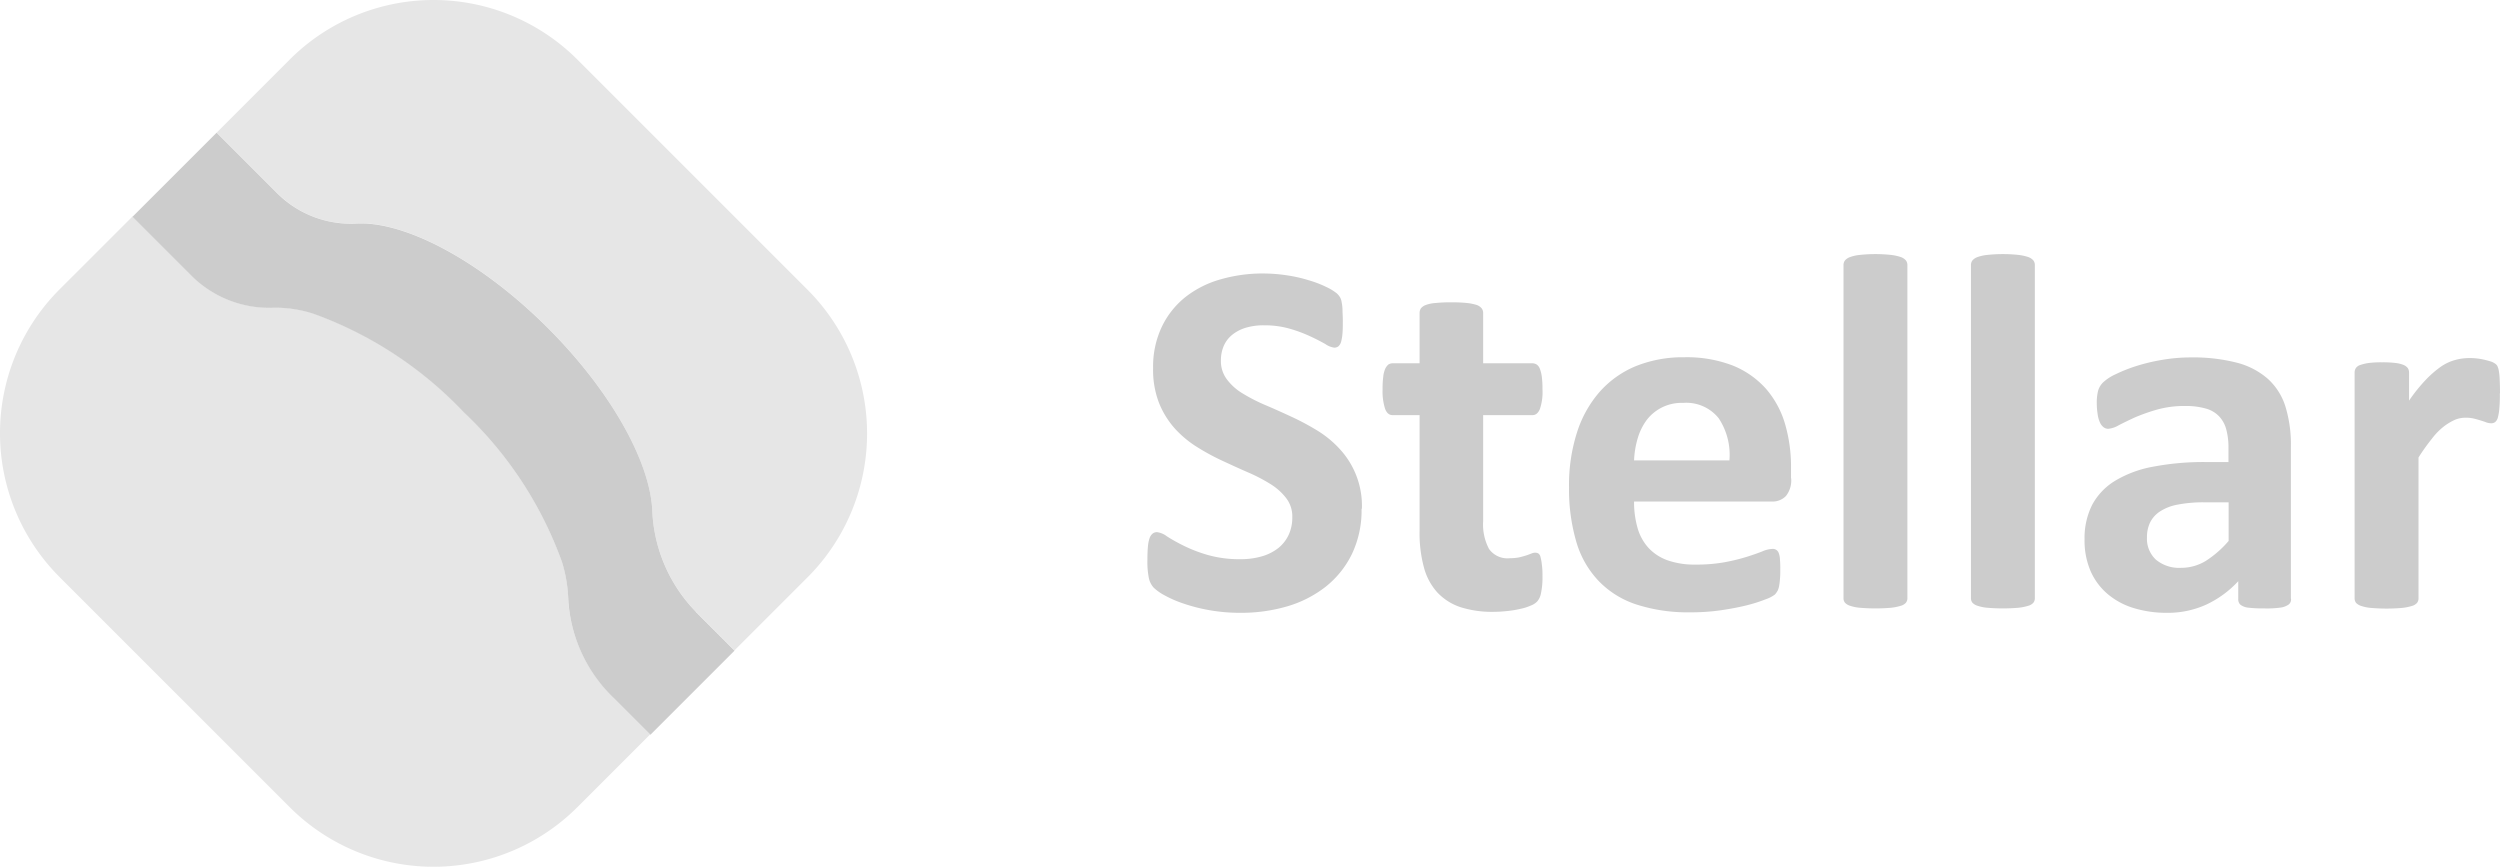 <svg id="Layer_1" data-name="Layer 1" xmlns="http://www.w3.org/2000/svg" width="153.39" height="53.18" viewBox="0 0 153.39 53.18">
  <g id="Group_38" data-name="Group 38">
    <g id="Group_36" data-name="Group 36">
      <path id="Path_79" data-name="Path 79" d="M34.86,36.6a8.23,8.23,0,0,0-.37-2.11,23.676,23.676,0,0,0-6.04-9.22,23.606,23.606,0,0,0-9.22-6.04,7.927,7.927,0,0,0-2.42-.37,6.683,6.683,0,0,1-4.99-1.89L8.13,13.28,3.66,17.75a12.481,12.481,0,0,0,0,17.66L17.77,49.52a12.481,12.481,0,0,0,17.66,0l4.47-4.47-2.3-2.3a9.142,9.142,0,0,1-2.75-6.16Z" fill="#e6e6e6"/>
      <path id="Path_80" data-name="Path 80" d="M21.82,13.71c2.96-.19,7.63,2.24,11.79,6.4,3.88,3.88,6.25,8.2,6.41,11.17a9.438,9.438,0,0,0,2.67,6.24l2.38,2.38,4.47-4.47a12.481,12.481,0,0,0,0-17.66L35.43,3.66a12.481,12.481,0,0,0-17.66,0L13.3,8.13l3.67,3.67a6.339,6.339,0,0,0,4.86,1.91Z" fill="#e6e6e6"/>
      <path id="Path_81" data-name="Path 81" d="M42.69,37.53a9.438,9.438,0,0,1-2.67-6.24c-.15-2.97-2.53-7.29-6.41-11.17-4.16-4.16-8.83-6.59-11.79-6.4a6.4,6.4,0,0,1-4.86-1.91L13.29,8.14,8.13,13.3l3.69,3.69a6.746,6.746,0,0,0,4.99,1.89,7.631,7.631,0,0,1,2.42.37,23.791,23.791,0,0,1,9.22,6.04,23.606,23.606,0,0,1,6.04,9.22,8.686,8.686,0,0,1,.37,2.11,9.077,9.077,0,0,0,2.75,6.16l2.3,2.3,5.16-5.16-2.38-2.38Z" fill="#ccc"/>
    </g>
    <g id="Group_37" data-name="Group 37">
      <path id="Path_82" data-name="Path 82" d="M83.54,31.21a6.221,6.221,0,0,1-.59,2.78,5.809,5.809,0,0,1-1.6,2,7.031,7.031,0,0,1-2.36,1.21,10.043,10.043,0,0,1-2.89.4,10.777,10.777,0,0,1-1.94-.17,10.61,10.61,0,0,1-1.58-.41,7,7,0,0,1-1.14-.5,2.986,2.986,0,0,1-.66-.47,1.267,1.267,0,0,1-.29-.58,5.064,5.064,0,0,1-.09-1.1q0-.48.03-.81a2.174,2.174,0,0,1,.1-.53.638.638,0,0,1,.19-.29.439.439,0,0,1,.27-.09,1.27,1.27,0,0,1,.61.26,10.45,10.45,0,0,0,1.02.57,8.823,8.823,0,0,0,1.48.57,7.082,7.082,0,0,0,2,.26,4.623,4.623,0,0,0,1.34-.18,2.947,2.947,0,0,0,1-.51,2.278,2.278,0,0,0,.63-.81,2.5,2.5,0,0,0,.22-1.07,1.839,1.839,0,0,0-.37-1.17,3.57,3.57,0,0,0-.97-.87,10.121,10.121,0,0,0-1.36-.71c-.51-.22-1.03-.46-1.57-.71a14.024,14.024,0,0,1-1.57-.85,6.44,6.44,0,0,1-1.36-1.13,5.346,5.346,0,0,1-.97-1.56,5.609,5.609,0,0,1-.37-2.16,5.685,5.685,0,0,1,.54-2.54,5.2,5.2,0,0,1,1.45-1.82,6.215,6.215,0,0,1,2.15-1.08,9.318,9.318,0,0,1,2.62-.36,9.837,9.837,0,0,1,1.43.11,8.779,8.779,0,0,1,1.34.3,6.652,6.652,0,0,1,1.1.42,3.1,3.1,0,0,1,.64.39,1.029,1.029,0,0,1,.21.26.9.9,0,0,1,.09.29,2.56,2.56,0,0,1,.05.45c0,.18.02.41.02.68,0,.3,0,.55-.02.76a2.735,2.735,0,0,1-.08.51.613.613,0,0,1-.16.29.4.4,0,0,1-.27.09,1.214,1.214,0,0,1-.54-.22c-.25-.14-.55-.3-.92-.47a8.591,8.591,0,0,0-1.26-.47,5.572,5.572,0,0,0-1.57-.21,3.762,3.762,0,0,0-1.17.16,2.438,2.438,0,0,0-.83.45,1.8,1.8,0,0,0-.5.69,2.23,2.23,0,0,0-.16.86,1.85,1.85,0,0,0,.37,1.16,3.341,3.341,0,0,0,.98.87,10.578,10.578,0,0,0,1.39.71c.52.22,1.05.46,1.59.71a15.239,15.239,0,0,1,1.59.85,6.353,6.353,0,0,1,1.38,1.14,5.128,5.128,0,0,1,1.35,3.66Z" fill="#ccc"/>
      <path id="Path_83" data-name="Path 83" d="M94.64,35.34a4.618,4.618,0,0,1-.09,1.05,1.055,1.055,0,0,1-.23.51,1.073,1.073,0,0,1-.41.26,3.023,3.023,0,0,1-.64.2,5.92,5.92,0,0,1-.79.13,8.107,8.107,0,0,1-.86.05,6.383,6.383,0,0,1-2.02-.29,3.445,3.445,0,0,1-1.42-.91,3.711,3.711,0,0,1-.82-1.55,8.026,8.026,0,0,1-.26-2.21V25.47H85.44c-.2,0-.35-.12-.45-.37a3.49,3.49,0,0,1-.16-1.22,5.53,5.53,0,0,1,.04-.76,1.664,1.664,0,0,1,.12-.49.8.8,0,0,1,.19-.26.5.5,0,0,1,.27-.08H87.1V19.2a.538.538,0,0,1,.08-.28.7.7,0,0,1,.31-.21,2.111,2.111,0,0,1,.61-.12,8.344,8.344,0,0,1,.94-.04,8.848,8.848,0,0,1,.96.04,3.147,3.147,0,0,1,.6.12.7.7,0,0,1,.31.21.468.468,0,0,1,.09.28v3.09h3.02a.5.5,0,0,1,.27.08.536.536,0,0,1,.19.26,2.054,2.054,0,0,1,.12.49,5.53,5.53,0,0,1,.04.76,3.23,3.23,0,0,1-.16,1.22c-.1.24-.25.37-.45.37H91v6.51a3.209,3.209,0,0,0,.36,1.7,1.386,1.386,0,0,0,1.28.57,3.15,3.15,0,0,0,.56-.05c.17-.04.31-.08.44-.12s.24-.09.33-.12a.574.574,0,0,1,.24-.05.407.407,0,0,1,.18.05.36.36,0,0,1,.13.22,2.949,2.949,0,0,1,.08.44,4.754,4.754,0,0,1,.04.72Z" fill="#ccc"/>
      <path id="Path_84" data-name="Path 84" d="M109.9,29.37a1.526,1.526,0,0,1-.32,1.06,1.124,1.124,0,0,1-.88.34h-8.44a5.76,5.76,0,0,0,.21,1.61,3.063,3.063,0,0,0,.67,1.23,2.957,2.957,0,0,0,1.18.77,4.962,4.962,0,0,0,1.73.26,9.612,9.612,0,0,0,1.8-.15,11.95,11.95,0,0,0,1.34-.33c.38-.12.69-.23.94-.33a1.723,1.723,0,0,1,.61-.15.375.375,0,0,1,.39.24,1.161,1.161,0,0,1,.08.4,6.03,6.03,0,0,1,.02.64,4.977,4.977,0,0,1-.02.58,3.534,3.534,0,0,1-.05.41,1.1,1.1,0,0,1-.09.29,1.6,1.6,0,0,1-.16.23,1.9,1.9,0,0,1-.55.29,9.259,9.259,0,0,1-1.15.37c-.47.12-1,.22-1.6.31a13.018,13.018,0,0,1-1.93.13,10.244,10.244,0,0,1-3.24-.47,5.643,5.643,0,0,1-2.32-1.42,5.835,5.835,0,0,1-1.39-2.39,11.391,11.391,0,0,1-.46-3.39,10.551,10.551,0,0,1,.48-3.34,7.007,7.007,0,0,1,1.4-2.52,6.046,6.046,0,0,1,2.23-1.58,7.729,7.729,0,0,1,2.96-.54,7.836,7.836,0,0,1,2.98.51,5.461,5.461,0,0,1,2.03,1.42A5.752,5.752,0,0,1,109.52,26a9.346,9.346,0,0,1,.37,2.71v.62Zm-3.79-1.12a4.045,4.045,0,0,0-.66-2.59,2.543,2.543,0,0,0-2.18-.94,2.692,2.692,0,0,0-2.22,1.03,3.566,3.566,0,0,0-.56,1.12,5.532,5.532,0,0,0-.23,1.38h5.85Z" fill="#ccc"/>
      <path id="Path_85" data-name="Path 85" d="M117.03,36.71a.439.439,0,0,1-.09.27.647.647,0,0,1-.32.19,3.147,3.147,0,0,1-.6.12,11.3,11.3,0,0,1-1.9,0,2.522,2.522,0,0,1-.6-.12.73.73,0,0,1-.32-.19.439.439,0,0,1-.09-.27V16.26a.468.468,0,0,1,.09-.28.74.74,0,0,1,.32-.21,2.467,2.467,0,0,1,.6-.13,9.05,9.05,0,0,1,1.9,0,3.053,3.053,0,0,1,.6.13.74.74,0,0,1,.32.21.468.468,0,0,1,.09.28Z" fill="#ccc"/>
      <path id="Path_86" data-name="Path 86" d="M124.85,36.71a.439.439,0,0,1-.09.27.647.647,0,0,1-.32.19,3.147,3.147,0,0,1-.6.12,11.3,11.3,0,0,1-1.9,0,2.522,2.522,0,0,1-.6-.12.73.73,0,0,1-.32-.19.439.439,0,0,1-.09-.27V16.26a.468.468,0,0,1,.09-.28.74.74,0,0,1,.32-.21,2.467,2.467,0,0,1,.6-.13,9.05,9.05,0,0,1,1.9,0,3.053,3.053,0,0,1,.6.13.74.74,0,0,1,.32.21.468.468,0,0,1,.09.28Z" fill="#ccc"/>
      <path id="Path_87" data-name="Path 87" d="M140.57,36.76a.388.388,0,0,1-.16.34,1.143,1.143,0,0,1-.49.18,6.252,6.252,0,0,1-.99.05,7.859,7.859,0,0,1-1.02-.05.953.953,0,0,1-.45-.18.438.438,0,0,1-.13-.34v-1.1a6.3,6.3,0,0,1-1.95,1.43,5.685,5.685,0,0,1-2.43.51,6.866,6.866,0,0,1-2.03-.29,4.482,4.482,0,0,1-1.6-.86,3.9,3.9,0,0,1-1.05-1.41,4.761,4.761,0,0,1-.37-1.96,4.528,4.528,0,0,1,.47-2.11,3.867,3.867,0,0,1,1.42-1.48,6.922,6.922,0,0,1,2.34-.86,16.465,16.465,0,0,1,3.25-.28h1.35v-.84a4.257,4.257,0,0,0-.13-1.14,1.858,1.858,0,0,0-.44-.82,1.772,1.772,0,0,0-.81-.48,4.419,4.419,0,0,0-1.25-.16,6.251,6.251,0,0,0-1.75.22,11.767,11.767,0,0,0-1.36.48q-.585.27-.99.48a1.544,1.544,0,0,1-.65.22.482.482,0,0,1-.3-.11.822.822,0,0,1-.22-.31,1.9,1.9,0,0,1-.13-.5,4.294,4.294,0,0,1-.05-.65,2.984,2.984,0,0,1,.08-.76,1.169,1.169,0,0,1,.3-.51,2.818,2.818,0,0,1,.76-.5,9.464,9.464,0,0,1,1.28-.51,11.581,11.581,0,0,1,1.59-.38,10.429,10.429,0,0,1,1.78-.15,10.706,10.706,0,0,1,2.79.32,4.629,4.629,0,0,1,1.9.98,3.819,3.819,0,0,1,1.09,1.7,7.883,7.883,0,0,1,.34,2.47v9.33Zm-3.84-5.94h-1.49a8.348,8.348,0,0,0-1.62.14,2.956,2.956,0,0,0-1.09.42,1.714,1.714,0,0,0-.61.68,2.059,2.059,0,0,0-.19.91,1.743,1.743,0,0,0,.55,1.37,2.219,2.219,0,0,0,1.53.5,2.9,2.9,0,0,0,1.52-.42,6.384,6.384,0,0,0,1.41-1.23V30.83Z" fill="#ccc"/>
      <path id="Path_88" data-name="Path 88" d="M153.38,24.13a8.169,8.169,0,0,1-.03.92,2.835,2.835,0,0,1-.09.56.557.557,0,0,1-.16.28.4.4,0,0,1-.26.08,1.037,1.037,0,0,1-.28-.05c-.1-.04-.22-.08-.35-.12s-.27-.08-.43-.12a2.1,2.1,0,0,0-.51-.05,1.64,1.64,0,0,0-.65.13,3.408,3.408,0,0,0-.68.41,4.029,4.029,0,0,0-.73.75,12.137,12.137,0,0,0-.82,1.15v8.65a.439.439,0,0,1-.09.27.647.647,0,0,1-.32.19,3.147,3.147,0,0,1-.6.12,11.3,11.3,0,0,1-1.9,0,2.523,2.523,0,0,1-.6-.12.73.73,0,0,1-.32-.19.439.439,0,0,1-.09-.27V22.85a.5.5,0,0,1,.08-.27.513.513,0,0,1,.28-.19,2.68,2.68,0,0,1,.52-.12,5.977,5.977,0,0,1,.8-.04,6.3,6.3,0,0,1,.82.04,1.919,1.919,0,0,1,.5.12.675.675,0,0,1,.26.19.5.5,0,0,1,.08.27v1.73a10.184,10.184,0,0,1,1.03-1.28,6.305,6.305,0,0,1,.92-.8,2.856,2.856,0,0,1,.87-.41,3.259,3.259,0,0,1,.87-.12,3.467,3.467,0,0,1,.44.02,4,4,0,0,1,.48.08c.17.04.31.08.44.12a1.079,1.079,0,0,1,.27.15.382.382,0,0,1,.12.17,1.054,1.054,0,0,1,.07.26,3.731,3.731,0,0,1,.05.49c.01.22.02.51.02.89Z" fill="#ccc"/>
    </g>
  </g>
</svg>
